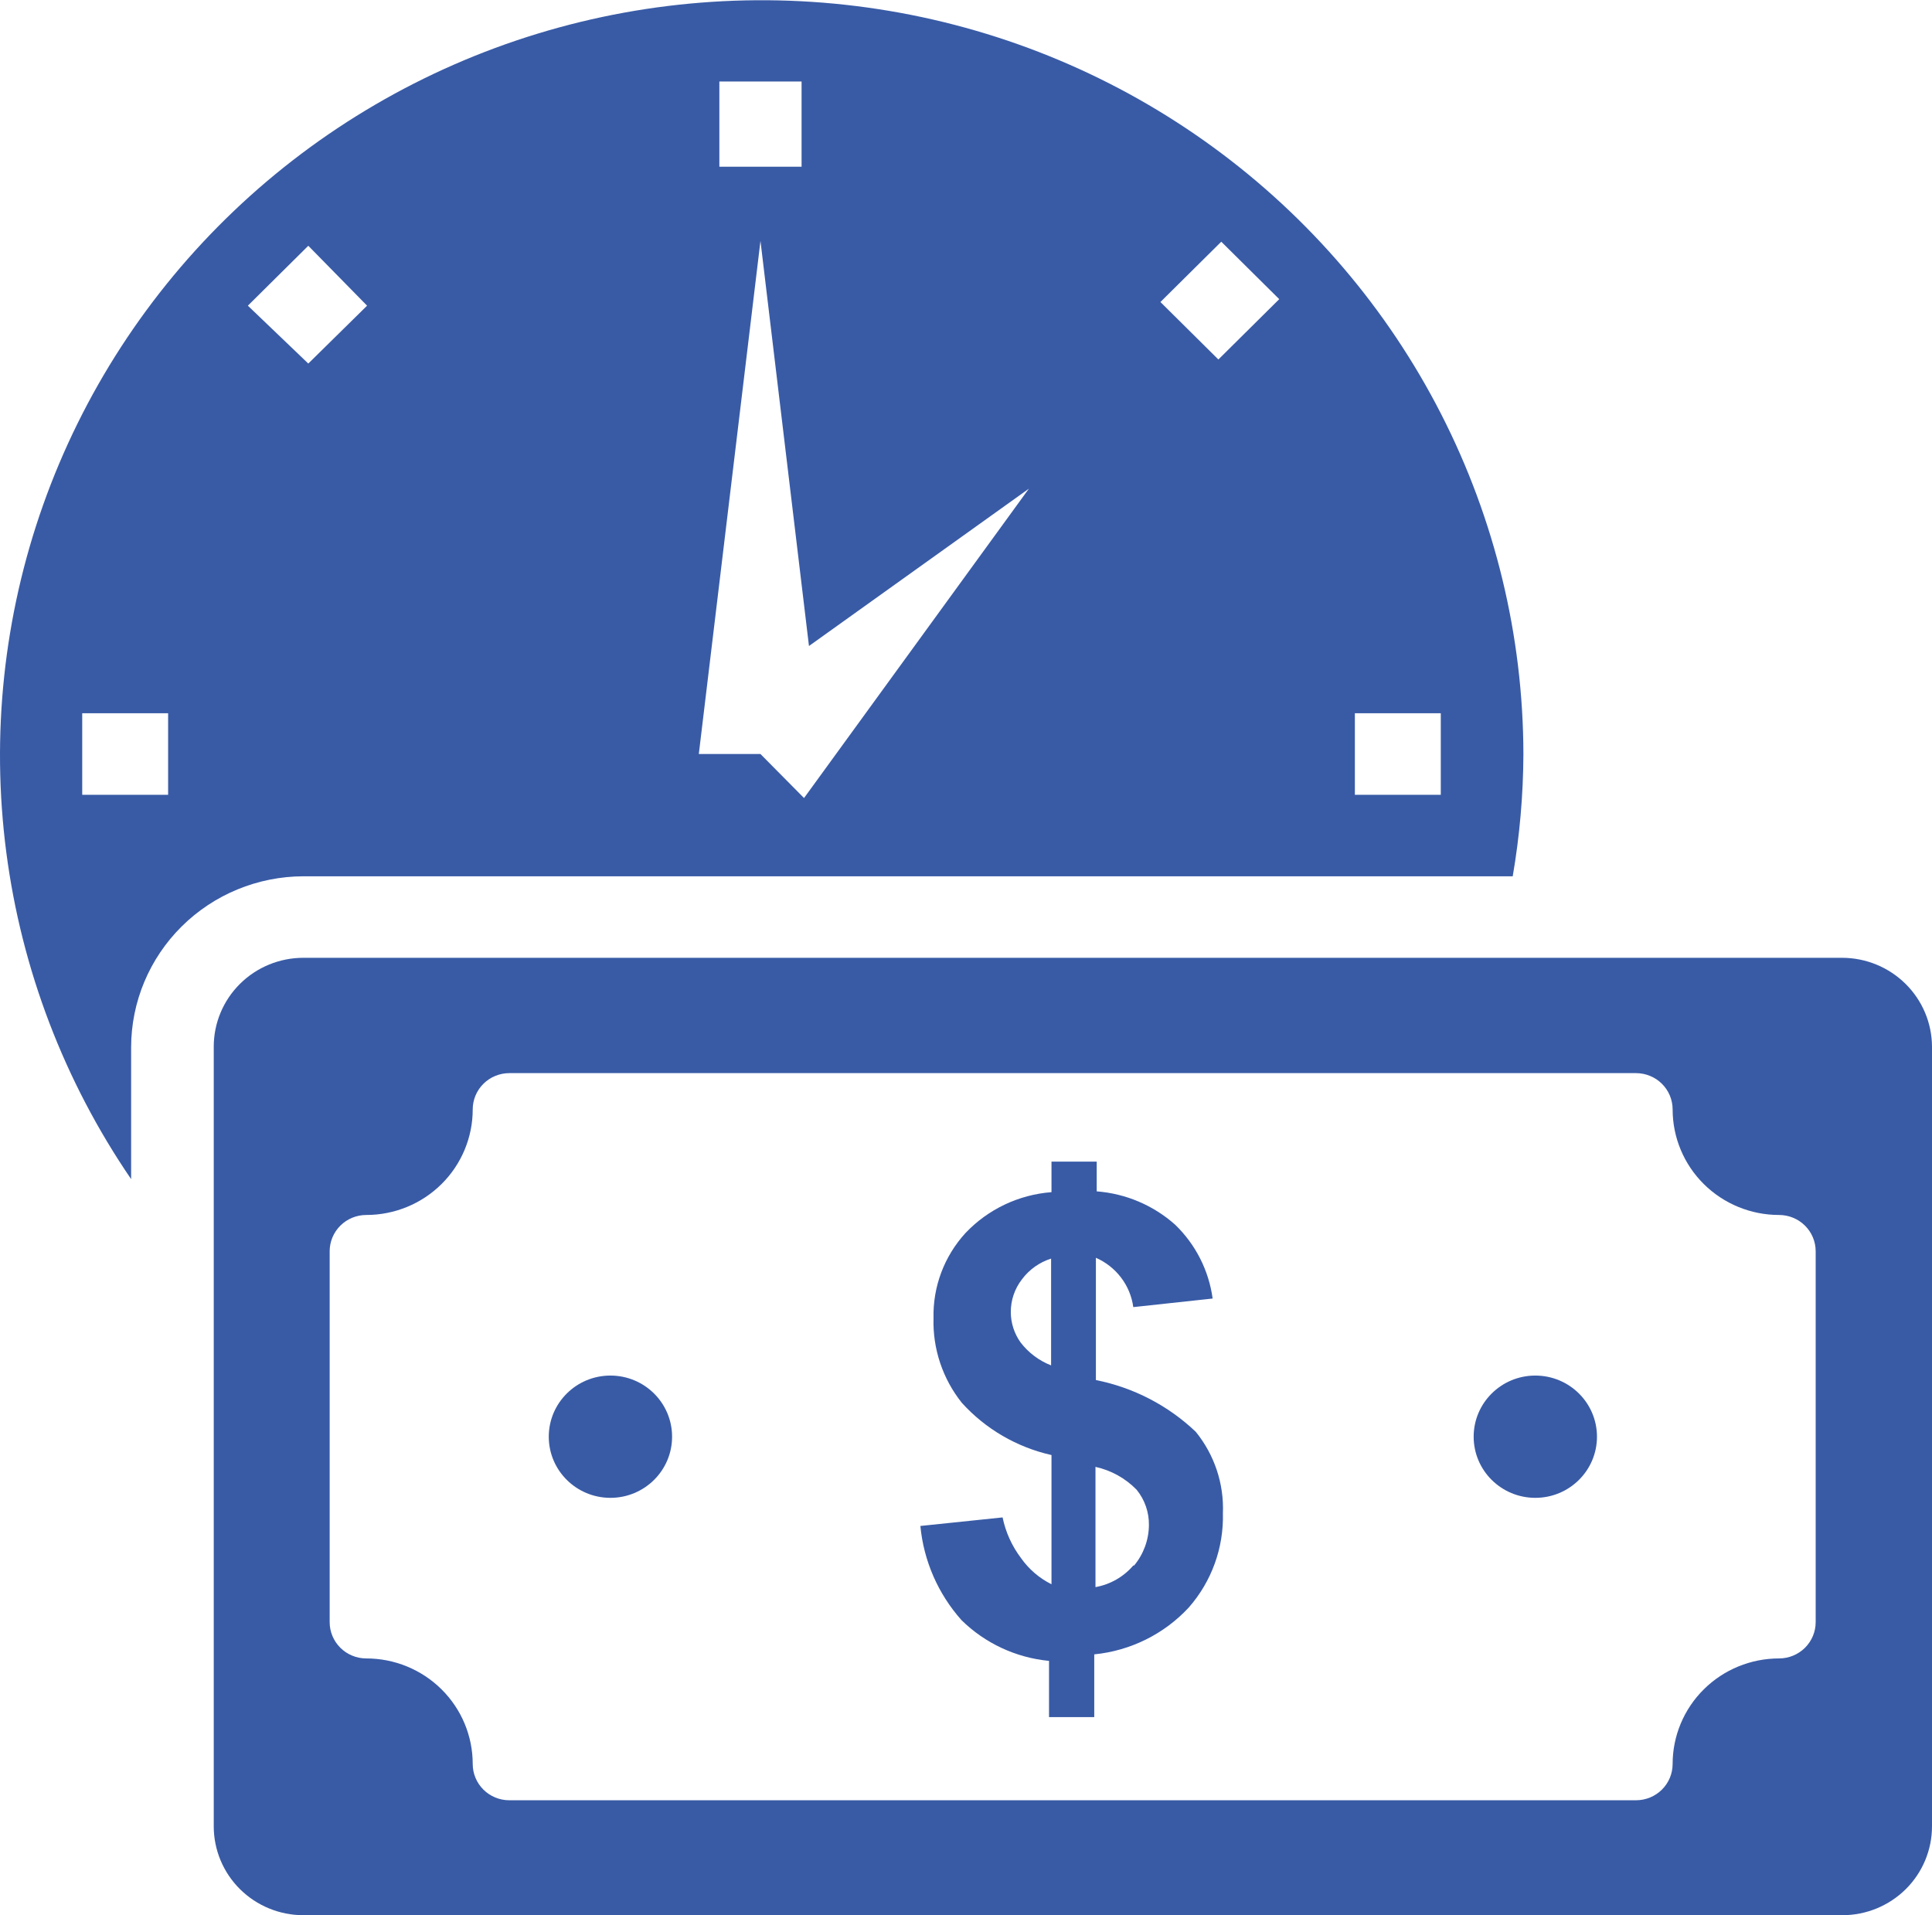 <svg width="115" height="114" viewBox="0 0 115 114" fill="none" xmlns="http://www.w3.org/2000/svg">
<g clip-path="url(#clip0_1119_672)">
<path d="M65.232 82.146V74.868C65.825 75.128 66.341 75.534 66.731 76.048C67.121 76.562 67.371 77.166 67.458 77.804L72.181 77.294C71.954 75.625 71.17 74.079 69.954 72.903C68.66 71.747 67.017 71.048 65.281 70.914V69.143H62.589V70.962C60.639 71.111 58.816 71.977 57.475 73.388C56.206 74.772 55.522 76.588 55.567 78.459C55.513 80.285 56.111 82.072 57.255 83.505C58.666 85.062 60.53 86.147 62.589 86.61V94.301C61.865 93.94 61.243 93.406 60.779 92.748C60.235 92.03 59.859 91.201 59.678 90.322L54.784 90.831C54.982 92.909 55.838 94.871 57.231 96.436C58.633 97.816 60.475 98.674 62.442 98.862V102.21H65.134V98.474C67.292 98.26 69.295 97.267 70.762 95.683C72.121 94.133 72.845 92.133 72.792 90.079C72.863 88.322 72.29 86.598 71.178 85.227C69.532 83.66 67.469 82.591 65.232 82.146ZM62.565 81.273C61.848 80.992 61.222 80.522 60.754 79.914C60.372 79.383 60.167 78.747 60.167 78.095C60.165 77.393 60.397 76.711 60.828 76.154C61.261 75.571 61.869 75.138 62.565 74.917V81.273ZM67.458 93.185C66.881 93.859 66.085 94.314 65.207 94.471V87.314C66.139 87.52 66.99 87.992 67.654 88.672C68.141 89.269 68.4 90.016 68.388 90.783C68.38 91.66 68.069 92.508 67.507 93.185H67.458Z" fill="#395BA6"/>
<path d="M91.388 89.157C93.415 89.157 95.058 87.528 95.058 85.518C95.058 83.508 93.415 81.879 91.388 81.879C89.361 81.879 87.718 83.508 87.718 85.518C87.718 87.528 89.361 89.157 91.388 89.157Z" fill="#395BA6"/>
<path d="M36.335 89.157C38.362 89.157 40.005 87.528 40.005 85.518C40.005 83.508 38.362 81.879 36.335 81.879C34.308 81.879 32.665 83.508 32.665 85.518C32.665 87.528 34.308 89.157 36.335 89.157Z" fill="#395BA6"/>
<path d="M18.057 52.16H90.043C90.457 49.756 90.669 47.321 90.679 44.882C90.665 37.854 88.99 30.926 85.787 24.656C82.584 18.386 77.943 12.948 72.236 8.779C66.53 4.609 59.917 1.824 52.928 0.648C45.94 -0.529 38.77 -0.064 31.996 2.005C25.221 4.073 19.03 7.688 13.92 12.558C8.809 17.429 4.922 23.42 2.569 30.05C0.217 36.68 -0.535 43.765 0.375 50.735C1.284 57.705 3.829 64.367 7.805 70.186V62.325C7.812 59.631 8.894 57.05 10.815 55.145C12.736 53.24 15.34 52.167 18.057 52.16ZM80.647 42.456H85.761V47.308H80.647V42.456ZM72.695 14.387L76.145 17.807L72.523 21.398L69.073 17.977L72.695 14.387ZM42.819 4.852H47.713V9.923H42.819V4.852ZM45.266 14.338L48.153 38.453L61.243 29.088L47.859 47.502L45.266 44.882H41.596L45.266 14.338ZM18.351 14.629L21.85 18.195L18.351 21.64L14.754 18.195L18.351 14.629ZM4.894 42.456H10.007V47.308H4.894V42.456Z" fill="#395BA6"/>
<path d="M109.666 57.012H18.057C16.643 57.012 15.286 57.569 14.286 58.561C13.285 59.553 12.723 60.898 12.723 62.3V108.711C12.723 110.113 13.285 111.459 14.286 112.451C15.286 113.442 16.643 114 18.057 114H109.666C111.081 114 112.437 113.442 113.438 112.451C114.438 111.459 115 110.113 115 108.711V62.3C114.994 60.9 114.43 59.558 113.431 58.568C112.432 57.577 111.079 57.018 109.666 57.012ZM108.076 96.556C108.076 97.129 107.846 97.678 107.438 98.083C107.029 98.488 106.475 98.716 105.898 98.716C104.217 98.716 102.605 99.377 101.417 100.556C100.228 101.734 99.561 103.332 99.561 104.999C99.561 105.572 99.331 106.121 98.923 106.526C98.514 106.931 97.96 107.158 97.383 107.158H30.316C29.738 107.158 29.184 106.931 28.776 106.526C28.368 106.121 28.138 105.572 28.138 104.999C28.138 103.332 27.471 101.734 26.282 100.556C25.094 99.377 23.482 98.716 21.801 98.716C21.515 98.716 21.232 98.66 20.968 98.551C20.703 98.443 20.463 98.284 20.261 98.083C20.059 97.883 19.899 97.644 19.789 97.383C19.68 97.121 19.623 96.84 19.623 96.556V74.479C19.623 74.196 19.68 73.915 19.789 73.653C19.899 73.391 20.059 73.153 20.261 72.953C20.463 72.752 20.703 72.593 20.968 72.484C21.232 72.376 21.515 72.32 21.801 72.32C23.482 72.32 25.094 71.658 26.282 70.48C27.471 69.301 28.138 67.703 28.138 66.037C28.138 65.753 28.195 65.472 28.304 65.21C28.413 64.948 28.574 64.71 28.776 64.51C28.978 64.309 29.218 64.15 29.483 64.042C29.747 63.933 30.03 63.877 30.316 63.877H97.383C97.669 63.877 97.952 63.933 98.216 64.042C98.481 64.15 98.721 64.309 98.923 64.51C99.125 64.71 99.285 64.948 99.395 65.21C99.504 65.472 99.561 65.753 99.561 66.037C99.561 67.703 100.228 69.301 101.417 70.48C102.605 71.658 104.217 72.32 105.898 72.32C106.475 72.32 107.029 72.548 107.438 72.953C107.846 73.357 108.076 73.907 108.076 74.479V96.556Z" fill="#395BA6"/>
</g>
<defs>
<clipPath id="clip0_1119_672">
<rect width="115" height="114" fill="white"/>
</clipPath>
</defs>
</svg>
